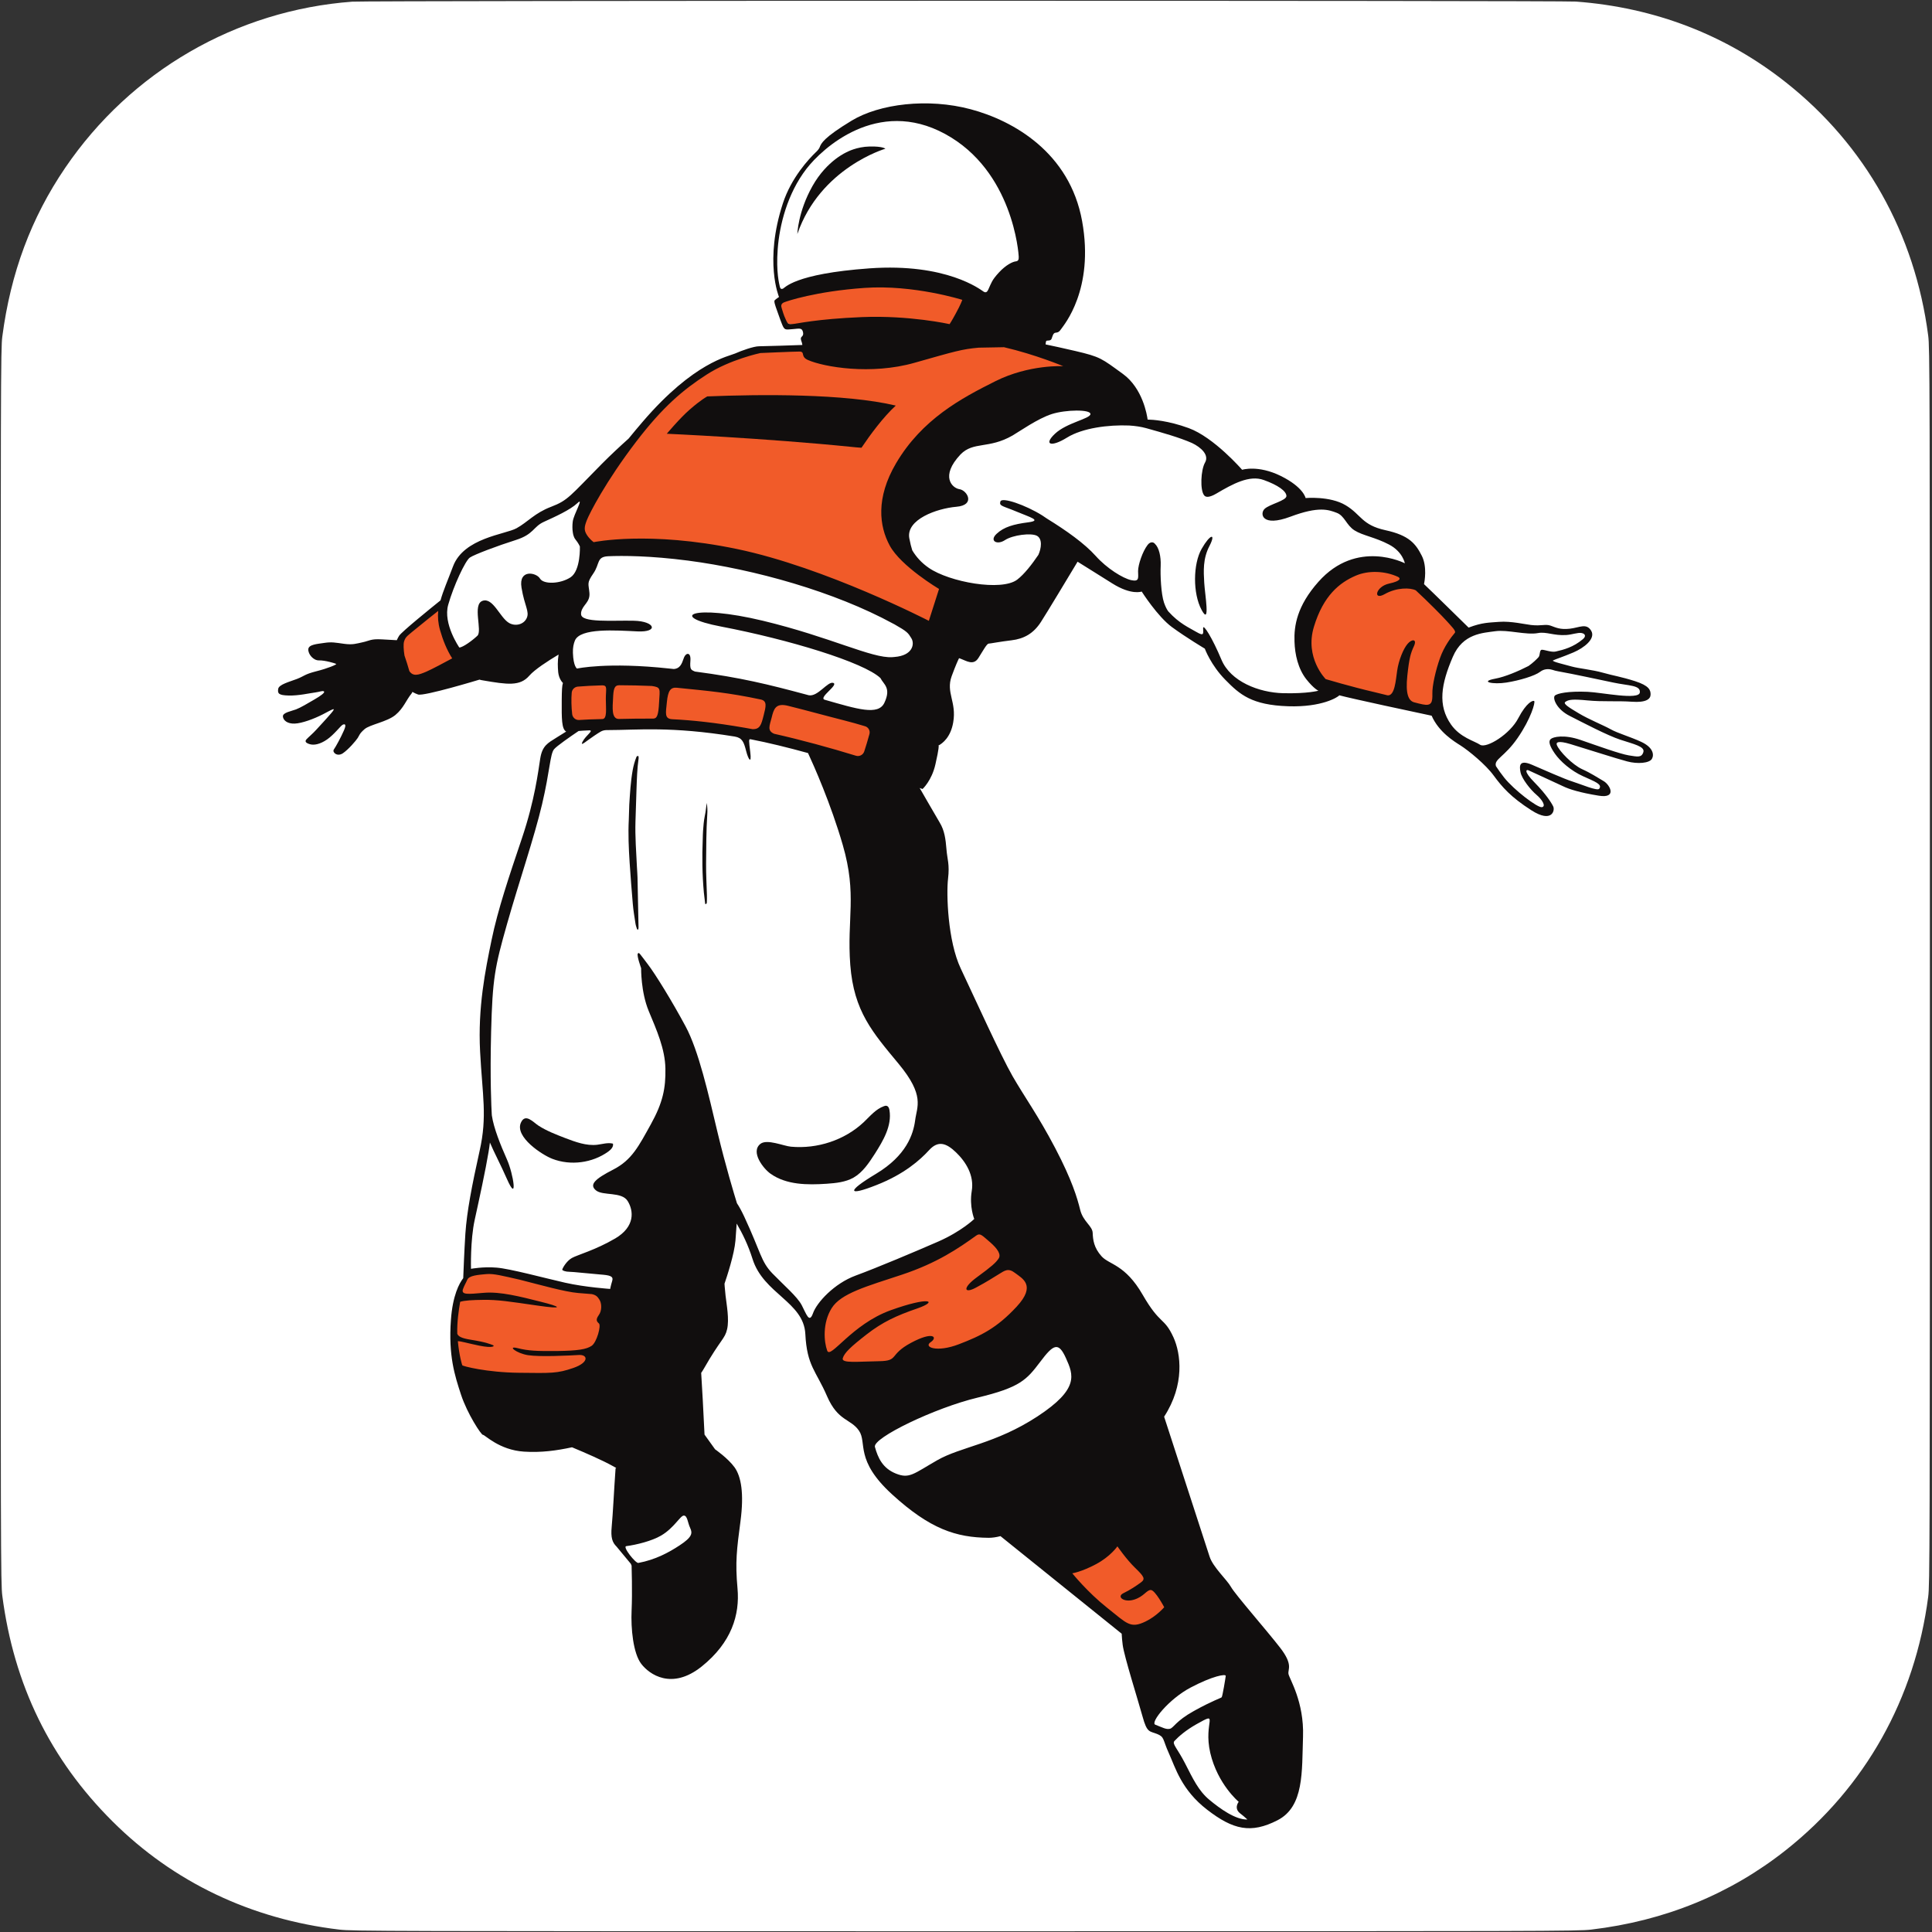 <?xml version="1.0" encoding="utf-8"?>
<!-- Generator: Adobe Illustrator 24.0.2, SVG Export Plug-In . SVG Version: 6.00 Build 0)  -->
<svg version="1.1" id="Слой_1" xmlns="http://www.w3.org/2000/svg" xmlns:xlink="http://www.w3.org/1999/xlink" x="0px" y="0px"
	 viewBox="0 0 2085 2085" style="enable-background:new 0 0 2085 2085;" xml:space="preserve">
<rect x="0" y="0" width="2085" height="2085" fill="#333333" stroke="none"/>
<style type="text/css">
	.st0{fill:#FFFFFF;}
	.st1{fill:#F15B29;}
	.st2{fill:#110E0E;}
</style>
<path class="st0" d="M380.2,1.8c-125.3,9.3-239,75.1-309.9,179.4c-36.7,53.9-58.8,113.4-67.8,182c-1.7,13.4-1.8,41.3-1.8,679.5
	s0.1,666.1,1.8,679.5c12.5,96.1,51.8,176.6,118.9,243.4c65.7,65.5,149.6,105.5,244.8,116.8c14.9,1.7,42,1.8,675.5,1.8
	s660.6-0.1,675.5-1.8c79.5-9.4,150.2-38.3,210.5-86.1c85.3-67.7,138.9-163.2,153.2-273.1c1.7-13.4,1.8-41.9,1.8-680.5
	s-0.1-667.1-1.8-680.5c-14.3-110-67.9-205.5-153.2-273c-65-51.6-142-81.2-227-87.5C1683.4,0.5,397.4,0.6,380.2,1.8z"/>
<g>
	<path class="st1" d="M661.2,731.9c-34.3,0.3-46.8-0.6-48.6,7.5c-1.7,8.2,0.3,33.8,0.3,33.8s-4.8,7.5,13.7,7.9s82.2-3,114.2,2
		c32,4.9,116.9,18.3,136.7,25.6c19.8,7.3,55.2,14.5,55.2,14.5l14.5-22.4c0,0,44.2-16.4-6.7-23.8c-50.9-7.3-188.4-42.8-188.4-42.8
		l-58.2-6.7L661.2,731.9z"/>
	<path class="st1" d="M450,674.1c-7,6.1-18.3,16.9-18.6,22.1c-0.3,5.2,4.1,31.4,4.1,31.4l18.8,3.2l43.9-12.8l-11.9-24.2l-9.9-34.5
		l-6.7-3L450,674.1z"/>
	<path class="st1" d="M1431.4,634.8c-4.9,7.3-22.7,40.1-22.7,40.1l5.2,50.6l17.4,16.3l122.7,26.5l2.4-52.3l17.1-29.7l2.3-8.1
		l-47.7-49.4l-24.4-14l-34.3-4.1l-22.4,11L1431.4,634.8z"/>
	<path class="st1" d="M664.3,1406.4l-17.9-12.4c0,0-61.9-10.9-74.3-13.7c-12.4-2.8-39.7-10.3-46.7-10c-7,0.3-19.9,4.5-19.9,4.5
		l-10.7,23.7c0,0-5.2,28.4-5.2,34.9s0.2,31.6,0.2,31.6l7.6,20.1l51.7,20.7l-0.9-1.3c72,2.2,91.5,4.8,100.7-19.6
		c9.2-24.4,17.5-56.7,17.5-56.7L664.3,1406.4z"/>
	<path class="st1" d="M884.2,1439.1c0.9,18.8,13.1,38.8,13.1,38.8l69.4,12.6l102.9-20.8l47.1-37.2l11.3-34.9l-9.6-31.4l-14-17
		l-35.3-17.1l-17.8-5.6l-97.4,46.2l-58.9,25.7L884.2,1439.1z"/>
	<path class="st0" d="M857.4,315.5c14-1.4,120.7-12.4,120.7-12.4l55.8,10.8l33.1,10.5l25.6-23.3l14.8-25.9c0,0,0.6-100-62.8-128.5
		c-63.4-28.5-76.8-23.8-92.2-20.6c-15.4,3.2-60.4,24.9-64,31.1c-3.6,6.2-12.2,14.9-12.2,14.9s-14.1,12.3-21,28.8
		c-7,16.5-16.4,42.9-17.7,66.6c-1.3,23.8-1.5,32.4,1.9,39.7c3.4,7.3,8.3,8.3,8.3,8.3H857.4z"/>
	<path class="st1" d="M906.1,307c-37.7,7-59.3,14.8-59.3,14.8l-7,4.9l4.7,20.9l24.1,6.1c0,0,104.2-2.5,132.2,0
		c27.9,2.5,32.9,1.3,32.9,1.3l13.4-30.8l-14.8-14.1L906.1,307z"/>
	<path class="st0" d="M944.1,1535.1c-1.8,18,0,38.4,0,38.4l37.2,32.6l122.1-20.4l76.8-62.5l4.1-35.8l-30.8-44.2l-15.7-11
		L944.1,1535.1z"/>
	<polygon class="st0" points="669.9,1398.4 627.7,1391.7 558.5,1375.4 544.8,1372.7 527,1370.3 510.8,1371.7 506,1371.8 505,1340 
		511.9,1287.5 523.2,1248.3 529.4,1225.2 522.7,1138.5 529.7,1045.7 543.1,987.2 571.9,892.5 582.9,852 587.5,814.8 598,802 
		623.7,784 664.1,782.2 738.2,780.8 794.3,788.3 840.6,797.7 877.5,808.7 896.4,827 944.4,975.8 981.1,1063.1 1045.6,1228.4 
		1069.5,1283.8 1059.1,1322.7 1012.4,1348.4 940.9,1382 901.6,1392.9 882.4,1422.2 875.4,1427.3 856.7,1405.5 820.5,1367.6 
		798.7,1319.2 787.3,1310.9 684.4,1358.9 	"/>
	<polygon class="st1" points="1140.6,1686.9 1169,1722.6 1223.1,1767.1 1277.2,1737 1232.7,1660.3 1206.9,1652.4 	"/>
	<path class="st0" d="M480.1,641.6c0,3.7-3.1,19.4-0.2,27.5s8.9,31.2,8.9,31.2l17,8.1l31.8-18.5l28.1-2.8l31.4-13.7l22.9-31
		l9.8-26.4l5.5-20.3l-8.8-21.2l6.3-26.2l-1.9-11.3l-26.9,12l-47.8,25.3l-38.6,13.3l-15.3,10.7l-10.5,20.1L480.1,641.6z"/>
	<path class="st0" d="M642.2,602.3c-3.2,7.6-12.8,34.9-12.8,34.9L618,668.8l-6.2,28.5v25.6l26.3,4.7h84.6l68.3,14.6l83.2,17.6
		l74.4,15.6l21.4-27.3l27.3-46.6l-8.1-24.4c0,0-94.6-52.8-177.5-70.5c-82.9-17.7-145.1-15.4-145.1-15.4l-25.9,11"/>
	<path class="st0" d="M992.3,517.4c-15.1,29.7-21.5,64.6-21.5,64.6l34.3,39.4l61.6,29.8l47.1-5.8l25.6-49.7c0,0,20.9-7.3,37.2,7.8
		c16.3,15.1,45.1,29,45.1,29l18.5,7.4l19.6,21.6l18.3,17.2l20.8,13.1c0,0,9.6,10.7,15.4,21.8s27,29.7,27,29.7l31.8,11.3l37.7,2.2
		l19.2-8.6c0,0-11.3-17.6-18.1-32.4s-1.5-48-1.5-48s11.2-33.5,36.5-46c25.3-12.5,47.7-11,47.7-11l26.8,6.5l0.9-14.1
		c0,0-9.9-20.9-21.8-23.8c-11.9-2.9-37.5-16.6-37.5-16.6l-25.6-16.9l-34.3-2.3l-9.6-8.4l-9.2-15.8l-28.4-7.6l-19.3,1.6l-23.7-21.2
		l-21.2-16.3l-59.6-19.8l-24.6-19.9l-4.8-5.1l-70.9-4.6l-76.8,22.9L992.3,517.4z"/>
	<path class="st0" d="M1560,716.2c-6.8,12.4-13.5,28.6-10.7,40.6c2.8,12,16.6,33.1,16.6,33.1l30.5,24.9c0,0,13.7,15,21.4,23.3
		s18.3,22.2,25.1,27c6.8,4.8,22.2,11.3,22.2,11.3l3.1-12.9l-21.8-24.9l-1.7-11.6l42.1,17l31,9.6c0,0,10.9,3.7,11.1-0.9
		c0.2-4.6-5.2-11.1-5.2-11.1l-30.5-18.1l-17.4-18.3l5.5-9.1l41,9.7l36,14l17.9-2.6l-4.1-14.4l-55.8-22l-27.9-16.1l-3.9-6.8l8.1-5.2
		l22.2-0.7l29.9,2.8l20.9-2.2l8.4-9.4l-16.1-7.4l-49.5-11.1l-34.5-4.6l-2-8.9l11.6-6.3l20.2-6.9l10.6-11.9l-2.8-8.2l-22,3.2
		l-18.4-1.1l-19.3-1.3l-24.8-1.9l-33.5,3.7l-21.1,8.1L1560,716.2z"/>
	<path class="st0" d="M672,1655c-0.7,9.8,1.3,17.9,4.6,22.9c3.3,5,12,16.8,12,16.8l62.4-17l8.1-28.8l-12.9-27.5l-31.9,8.7L672,1655z
		"/>
	<path class="st0" d="M1242.7,1858.1c2.4,4.6,14.4,12.9,14.4,12.9s16.6-6.3,35.1-14.4s37.1-19.7,37.1-19.7l0.2-35.9l-31.6,1.7
		l-44.3,31.8L1242.7,1858.1z"/>
	<path class="st0" d="M1337.1,1914.5l-15.9-57.6l-13.2-8.1l-32.4,14.6l-12,12.2l3.2,15.7c0.1,0.4,0.2,0.9,0.4,1.4
		c2.2,7.8,8.7,29.5,18.9,37.8c10.9,8.9,28.4,27.5,28.4,27.5s41.9,12.6,43.2,8.3C1358.9,1962.1,1337.1,1914.5,1337.1,1914.5z"/>
	<path class="st1" d="M884.6,380.5c-7.4,0-12-5.2-37.1-3.1c-25.1,2.2-44.3,3.3-57.8,8.7c-13.5,5.5-37.5,19.6-43.4,23.6
		c-5.9,3.9-32.7,27.9-57.1,58c-24.4,30.1-46.7,57.8-51.5,69.1s-13.6,21.6-12,28.6c1.6,7,9.7,25.6,9.7,25.6h36.8
		c0,0,114.3-4,175.3,23.9s111.7,37.6,129.1,48.2c17.4,10.6,36.1,12.3,36.1,12.3l16.9-29.1l-12.8-16.9c0,0-53.7-34.9-50.1-52.3
		c3.6-17.4,37.3-97.7,37.3-97.7l83.7-50.6l73.9-20.9l-7-19.2l-65.7-20.4l-87.2,2.9L884.6,380.5z"/>
	<g>
		<path class="st2" d="M955.5,160.5c0,0-2.7-2.7-16.9-2.4c-14.3,0.3-24.4,5.9-24.4,5.9s-21.7,8.9-37.4,36.8
			c-15.7,27.9-16.3,51.7-16.3,51.7C885.3,180.9,955.5,160.5,955.5,160.5z"/>
		<path class="st2" d="M760.6,880.6c-1.1,5.4-1.5,10.9-1.9,16.4c-0.2,2.8-0.2,5.5-0.3,8.3c-0.8,19.3-0.6,38.6,1.2,57.9
			c0.4,4,0.9,8,1.4,12c0,0.2,0.2,0.4,0.3,0.5c1.1,0,1.4-0.9,1.5-1.6c0.1-2.7,0.2-5.5,0.1-8.2c-0.3-11.2-1-22.5-0.9-33.7
			c0.2-17.8,0.1-35.7,1.3-53.5c0.3-4,0.1-7.9-0.6-12.2C762,871.4,761.6,876.1,760.6,880.6z"/>
		<path class="st2" d="M686.8,817c-1.8,4.5-3.1,9.2-4,14.1c-2.2,12.4-2.9,24.9-3.7,37.4c-0.3,5.3-0.2,10.6-0.5,15.9
			c-0.8,15.5-0.1,31,0.9,46.5c1,14.8,2.1,29.6,3.4,44.4c0.6,7.2,1.8,14.3,2.9,21.4c0.3,2.1,1.1,4.1,1.7,6.1c0.1,0.2,0.7,0.3,1.1,0.4
			c0.1,0,0.3-0.2,0.3-0.4c0.1-0.6,0.2-1.3,0.2-1.9c-0.3-18-0.7-36.1-1.1-54.1c-0.1-3.6-0.4-7.2-0.6-10.8
			c-0.8-16.5-2.1-33.1-1.6-49.6c0.3-11.5,0.7-22.9,1.1-34.4c0.4-11.2,0.7-22.5,2.3-33.7c0.1-0.8-0.1-1.6-0.2-2.3
			C687.8,815.6,687.2,816.1,686.8,817z"/>
		<path class="st2" d="M944.1,1245.2c9.1-14.3,18.6-30.4,15.8-47.1c-0.3-2-1.1-4.2-3.1-4.7c-1-0.2-1.9,0-2.9,0.4
			c-8.7,3.1-14.8,10.6-21.5,17c-20.8,19.7-50.4,29.3-78.8,26.7c-7.9-0.7-25.8-8.6-32.9-3.1c-11.2,8.7,3.3,27,10.9,32.3
			c17.1,12.1,39.7,12.2,60.5,10.8c10-0.7,20.3-1.7,29-6.6C931.2,1265.1,937.8,1254.9,944.1,1245.2z"/>
		<path class="st2" d="M644.6,1235.4c-11.8,1.4-23.5-3-34.6-7.2c-9.8-3.8-19.8-7.6-28.7-13.3c-5.9-3.8-14.4-14.1-19.2-3.2
			c-6.6,15.3,22.8,34.6,34,38.9c19.7,7.6,43.2,4.5,60.3-7.8c2.9-2.1,5.9-5.2,5.1-8.6C656,1232.8,650.3,1234.7,644.6,1235.4z"/>
		<path class="st2" d="M966.7,437.7c-55-13.1-146.4-12.2-203.4-9.9c0,0-6.5,3.3-19.3,14.5c-10.6,9.3-24.4,25.8-24.4,25.8
			s105.5,4.7,199.6,14.2c3.6,0.4,7.1,0.7,10.5,0.9C939.1,469.2,953,450.3,966.7,437.7z"/>
		<path class="st2" d="M1771.2,800.6c-12.3-5.7-25.2-9.2-33.2-13.7c-7.3-4.1-23.3-10.5-34.4-17.2c-11.1-6.6-16.9-10.3-14.3-12.2
			c3.4-2.5,7.9-3.2,24.1-1.6c16.2,1.6,32.9,0.3,47.7,1.4c15.4,1.1,20.1-2.9,20.2-7.7c0.1-4.8-1.5-9.6-16.8-14.5
			c-15.3-4.9-23-5.8-34.6-9.1c-11.6-3.3-26.2-4.6-33.7-6.7c-7.4-2.1-22.4-5.5-20.1-6.6c2.3-1.2,10.3-3.7,21.9-8.6
			c11.5-4.9,24.3-14.8,19.2-23.4c-5.2-8.6-12.5-3.4-23.1-2.2c-10.6,1.2-15-1.3-20.7-3.3c-5.8-2-9.5,0.6-21.1-0.7
			c-5.6-0.6-22-4.4-34.4-3.4c-11.4,0.9-18.2,0.6-33,6.2c-6.7-6.5-37.8-37.2-48.1-46.9c0.5-2.4,3.6-18.8-2.4-30.6
			c-6.5-12.8-13.4-22-39.2-27.6c-25.8-5.6-26.1-16.9-43.1-27c-16.9-10.1-43.1-7.7-43.1-7.7s-2.1-11.6-26.7-23.8
			c-24.7-12.2-41.8-6.7-41.8-6.7s-30.3-35-57.7-45c-22.5-8.2-39-9.1-44.3-9.2c-0.6-4.8-5.3-33.7-26.6-49.2
			c-23.3-16.9-24.1-18.4-51.4-24.8c-14.1-3.3-24.9-5.6-32.1-7.1c0.1-1.6,0.3-3.7,1.1-4c1.3-0.4,4.4,0.4,5.4-2.2
			c1-2.6,1.6-6.1,4.1-6.4c2.5-0.3,4-0.6,6.4-4.3c2.4-3.7,35.8-42.2,22.4-116.2c-13.4-74-74.2-108.4-120.3-120.7
			c-46.1-12.3-98.3-5.9-128.4,12.3c-30.2,18.3-32.9,24.5-34.5,28.7c-0.7,1.8-2.6,4-4.4,5.6c-7.2,7-26.2,27.1-35.3,54.9
			c-20.5,62.6-4.2,101.1-4.2,101.1s-3.3,2.2-4.6,3.5c-1.1,1,0.3,5.2,2.4,11c1.9,5.3,5.5,15.9,7,18.2c1.8,2.8,2.8,2.6,10,2
			c7.2-0.6,10-1.7,11.1,3.3c1.1,5.1-2.9,4.2-2.3,7.6c0.5,2.8,1,2.3,1.6,6.2c-7.6,0.3-41.9,1.4-46.8,1.4c-5.6,0-18.9,4.7-25.8,7.8
			c-6.9,3.1-44.3,9.1-99.6,73.5c-5.5,6.4-10.6,12.5-15.3,18.3c-9.6,8.6-19.8,18.1-29.1,27.5c-34.3,34.7-36.4,39.2-54.5,46.1
			c-18.1,6.9-25.2,16.5-37.4,23.2c-12.2,6.7-56.9,10.3-68.5,41.1c-5.7,15.2-10.7,26.4-13.5,36.7c-12.2,9.8-41.6,33.7-44.6,38.1
			c-0.8,1.2-1.7,2.9-2.6,4.9c-3.1-0.2-8.7-0.4-16.2-0.9c-12-0.7-13.4,1.6-20.5,3.1c-7.1,1.5-10.7,3-20.2,1.7
			c-9.5-1.3-13.4-2.2-21.2-1c-7.9,1.2-17.1,1.7-17.4,6.9c-0.3,5.2,5.4,12.2,11.6,12c6.2-0.2,17.7,3.2,18.5,3.8
			c0.9,0.6-8.9,4.8-21.7,8c-12.8,3.3-12.2,4.9-20.6,8.2c-8.4,3.2-19.6,6-20.3,10.8c-0.7,4.8,0.3,6.8,11,7.1
			c10.7,0.4,23.8-2.7,29-3.3c5.2-0.7,7.9-2.2,9.4-1.1c1.4,1.1-3.2,4.6-10.5,8.8c-7.2,4.2-14.7,8.7-19.7,10.6
			c-5,1.9-14.4,3.4-14.1,7.6s4.8,8,12.7,7.7s20.6-5,30.2-9.9c9.6-4.9,15.9-9.1,9.2-1.3c-6.7,7.8-11.4,12.6-15.7,17.4
			c-4.3,4.8-8.8,8.4-11,10.8c-2.2,2.5-0.3,4.1,3.9,5.3c4.2,1.2,10.8,0.1,18.4-5.2s14.6-14.7,16.7-15.8c2.1-1.1,4.7-1.1,1.4,6.2
			c-3.2,7.4-8.7,17.4-10.8,20.4c-2.1,3,3.5,8.2,9.6,4.2c6.1-4.1,14.3-13.7,16.2-16.7c1.9-3,1.7-4.5,7.3-9.4
			c5.6-4.9,24.4-7.9,33.3-15.3c8.9-7.4,11.4-15.8,17.6-23.4c0.3-0.4,0.5-0.9,0.7-1.5c2.2,1.3,4.3,2.1,6.1,2.8
			c6.2,2.2,66.2-16,66.2-16s0,0-0.1-0.1c1.3,0.4,2.7,0.7,4.1,0.9c26.3,4.5,39.9,6.5,49.9-5.1c5.7-6.6,20.2-16,31.6-22.8
			c-1.2,7.4-0.9,13.4-0.4,19.1c0.7,6.3,3.6,10.1,5.1,11.6c-1,2.8-1.2,8-1.3,18.7c-0.1,19.5-0.2,31,4.8,33.7c-3.2,2-7.1,4.4-10.9,6.8
			c-8.9,5.6-14.9,8.5-17.1,22.3c-2.2,13.8-5.8,44.7-19.8,86.2c-14,41.5-25.9,76.7-32.7,109.6c-6.8,32.9-14.9,72.8-12.4,120.4
			c2.5,47.7,7.9,69.8-0.5,107.1c-8.3,37.3-13.8,65.8-15.4,89.6c-1.2,19-2,40.1-2.3,47.9c-4.2,5.4-11.4,18.4-13.3,45.1
			c-2.8,38.4,4.1,59.9,10.9,80.6c6.8,20.7,22,43.8,23.7,43.4c1.7-0.4,17.4,16.4,44.3,18.1c18.5,1.2,35.1-1.1,51.8-4.7
			c14.4,6,33,14.1,43.9,20.2c1.3,0.7,2.5,1.4,3.8,2.1l-0.7,0.5c-1.7,23.6-2.8,48.4-4.2,63.2c-1.1,11.5,0.7,16.7,5.2,21.1l15.5,18.7
			c0,0,0,0,0,0c0.5,1.2,0.8,2,0.8,2s0.9,28.8,0,48.3c-0.9,19.5,1.7,46.2,10.4,57.6s32.9,28.7,65.2,2.9
			c32.3-25.9,41.3-55.8,38.7-84.3c-2.6-28.5-0.8-42.2,3.2-72.4c4-30.2,0.7-48.4-6.4-58.3c-7.1-9.8-21-19.4-21-19.4l-11.4-15.9
			c-1.1-24.6-2.8-53.8-3.6-66.6c1-1.5,2-2.9,2.8-4.4c18.3-32.1,22.8-32.1,25.2-42.8c2.4-10.7-0.5-25.9-1.7-36.2
			c-1.1-10.2-1.1-12.6-1.1-12.6s-0.1,0-0.1,0c2.8-8.2,10.7-32.2,11.9-46.9c0.5-6.1,0.9-12.5,1.3-18.2c6,10.2,12.4,23.1,17.1,38.1
			c11.8,37.7,55.2,46.4,57,81c1.7,34.6,11.6,39.8,23.4,67.1s25.5,24.2,34.5,37.3c9,13.1-4.9,31.7,35.9,68.9
			c40.8,37.2,68.8,46.4,104.1,46.7c3.8,0,8.1-0.6,12.7-1.8l130.8,105.3c0.2,3.8,0.5,7.9,1.1,12.2c1.7,12.7,16.4,59,21.4,77.1
			c4.9,18,7.5,15.6,15.7,18.9c8.2,3.3,5.8,5.6,12.8,21c7,15.4,13.4,39.3,41.3,60.8c27.9,21.5,47.1,26.1,75.9,11.3
			c28.8-14.8,26.2-52.4,27.5-90.2c1.3-37.8-14.8-62.5-15.7-67.7c-0.9-5.2,5.4-9.7-9.1-28.4c-14.5-18.7-48.5-57.5-52.9-65.4
			c-4.4-7.9-19.4-21.3-23.1-32.7l-49.1-151.1c22.5-34.7,18-68.2,10.1-85.6c-10.2-22.3-14.2-12.9-33.2-45.9
			c-19-33-36.1-32.4-44.4-41.6c-8.3-9.2-9.3-17.7-9.6-25.3c-0.3-7.5-10.4-12.2-13.5-24.9c-3.1-12.6-8.7-31.8-27-66.7
			c-18.3-34.9-33-55-45.9-77.4c-12.9-22.4-41.9-86.5-56-116.3c-14.1-29.8-15.6-80.7-13.7-96.7c1.9-16-0.9-21.2-1.7-32
			c-0.9-10.8-2-20.1-7.3-28.8c-5.2-8.7-21.5-37.1-21.5-37.1s-0.2-0.1-0.5-0.3c2.2,0.8,3.5,1.2,3.5,1.2s9.9-8.9,13.9-26.7
			c4.1-17.8,3.5-19.9,3.5-19.9s-0.2-0.1-0.4-0.2c4.6-2.4,13.4-9.1,16.1-25.2c3.8-22-8.1-32-1.7-49.7c4.4-12,6.9-17.3,8-19.5
			c0.8,0.3,1.5,0.6,2.2,0.8c5.9,2.2,13.4,7.4,18.7-1c5.3-8.4,9-15.4,11.1-15.5c2.1-0.1,11.4-2,24.7-3.6c13.4-1.6,23.7-7.4,31.6-19.7
			c6.3-9.7,29.9-49,39.6-65.1c4.9,3.1,20.3,12.6,37.4,23.4c20.8,13.1,31.8,8.8,31.8,8.8s17.2,27.1,32.7,38.4
			c15.4,11.3,35.4,23.2,35.4,23.2s6.5,17.8,22.2,33.7c15.6,15.9,28.4,27.2,67.8,28.5c36.6,1.2,53.7-9.9,55.2-11.8
			c13,3.5,82,18.3,99.6,22c7.8,17.8,24.5,27.9,31,32c9,5.7,27.5,20.9,35.9,32.5c9.2,12.5,18.6,23.4,40.8,37.6
			c22.2,14.2,25.6,0.1,23.5-4.2c-2.1-4.3-8.1-13.6-20.2-25.9c-12.1-12.3-8.9-14.3-6.3-13c2.6,1.3,30.7,14,37.3,17.2
			c6.6,3.2,18,6.8,38.3,10.1c20.3,3.3,12.1-11.9,5.2-15.8c-6.8-3.9-13.3-8.4-23.3-12.9c-10-4.6-24.6-19.3-27.1-26.1
			c-1-2.6,1-5,14.9-0.8c16,4.8,49.4,15.6,60.9,18.6c11.5,3.1,24.1,1.9,26.8-2.7C1785.3,814.5,1784.1,806.6,1771.2,800.6z M841.5,309
			c-0.4-2.1-4.1-14.8-2.2-40.3c1.9-25.5,10.3-59.6,31-86.5c16.6-21.6,76.4-77.5,149.7-37.6c73.3,39.9,79.3,129.3,79.4,132.3
			c0.1,3-0.3,4.9-3.3,5.2c-3,0.3-10.4,3.6-18.1,12c-7.7,8.4-8,10.9-11.4,18.3c-1,2.2-2.4,4.2-5.3,2.2c-3-1.9-39.7-30.9-122.9-25
			c-82.1,5.9-91.5,21.4-93.6,22C842.5,312.3,842,311.1,841.5,309z M855.4,349.7c-4.8,0.3-5.4-0.4-7.1-4.2
			c-2.9-6.1-3.8-10.3-4.7-12.9c-0.9-2.6-0.7-4.8,2.3-6.2c3-1.3,34.3-12,87.2-15.7c52.9-3.7,105.4,12.9,105.4,12.9s-1.6,4.9-7.3,15.2
			c-4.1,7.6-6.4,11-6.4,11s-43.2-9.7-94.6-7.6C880.4,344.3,860.2,349.4,855.4,349.7z M627.2,660.6c1.6-8,9.8-10.5,8.9-20.8
			c-0.9-10.2-3.1-10.3,4.2-20.9c7.3-10.6,3.3-17.8,15.7-18.6c16.2-0.7,45.5-0.6,86.5,4.7c71.9,9.4,158.3,33.6,221.3,68
			c0.4,0.2,0.8,0.4,1.2,0.6c0,0,0,0,0,0c14.3,8.1,15,9.4,18.6,15.3c3.6,5.9,1.6,18.6-18.3,20.1c-0.8,0.1-1.6,0.1-2.3,0.2
			c-22.1,1.5-66.6-21.7-139.7-39.3c-75.8-18.2-103.2-4.8-45,6.3c72.7,13.9,153.9,38.5,171.9,55.6c3.3,6.8,11.9,10.4,4.2,26.7
			c-6.6,13.9-29,6.8-64.6-3.4c0,0,0,0,0,0c-6.5-2.5,15.5-16,9.5-18.1c-6-2.1-16.6,15.2-26.5,13.3c0,0,0,0,0,0c-1-0.3-2-0.5-3-0.8
			c-40.3-10.8-70.3-18.3-120-24.8c-0.1-0.1-0.2-0.1-0.3-0.2c-4-1.7-5.1-2.3-4.4-11.7c0.7-9.4-5.1-8.9-7.3-2.2
			c-2,6-4.1,10.9-10.5,11.4c-1.6-0.2-3.2-0.4-4.8-0.5c-67.1-7.3-99.8,0-99.8,0s-3.9-2.1-4.4-16.9c-0.2-5.9,0.8-9.9,2.1-13.2
			c5.6-14,44.3-11.1,67.5-10c23.2,1.1,19.2-10.9-3.6-11.5c-22.7-0.6-57.8,2.6-57.2-7.4C627,661.9,627.1,661.3,627.2,660.6z
			 M938.3,792.2c-1.6,6.1-3.9,13.4-5.6,18.7c-1.2,3.7-5.1,5.8-8.9,4.7c-27.6-8.5-59.4-17.2-88.3-23.7c0,0,0,0,0,0
			c-7.8-3.3-5-8.7-2.7-17.6c2.2-8.9,4.1-16,17.6-12.6c10,2.5,20.9,5.3,33.2,8.6c17.7,4.8,35.3,8.9,49.8,13.4
			C937.1,784.7,939.3,788.5,938.3,792.2z M824.1,772.1c-2.5,9.8-3.8,15-11.9,14.8c0,0,0,0,0,0c-2.9-0.5-5.7-1.1-8.4-1.5
			c-32.7-5.7-57.6-8.2-78.1-9.2c0,0,0,0,0,0c-8.9-0.4-7.2-6.5-6-18.6c1.2-12,3.8-16.1,10.9-15.4c0.2,0,0.5,0,0.7,0.1
			c32.8,3.3,54.4,5.1,89.8,12.6C828.1,756.5,826.6,762.4,824.1,772.1z M711.3,757.7c-0.7,14.6-2.4,17.8-6.4,17.8c0,0,0,0,0,0
			c-13.9-0.1-25.7,0.2-37.1,0.4c-8.1,0-6.7-12.7-6.2-22.2c0.4-9.6,1.2-14.2,6.6-14.2c11.3,0,23.4,0.3,35.3,0.8
			C713.5,741.8,712.1,743.2,711.3,757.7z M650,776C650,776,650,776,650,776c-10.5,0.2-19.1,0.6-24.9,1c-3.8,0.3-7.1-2.5-7.6-6.2
			c-0.9-7.5-1.1-16.8-0.5-23.3c0.3-3.4,3-6.1,6.4-6.5c6.8-0.6,16-1.1,26.6-1.4c5.9,0.1,3.8,4,3.8,14.5
			C653.8,764.7,655.5,775.9,650,776z M460,724.9c-8.7,3.7-14.1,5.3-18.2-0.6c-1.6-5.7-3.5-11.7-5.3-16.9c-1-6.3-1.3-12.5-0.4-15.2
			c1.6-5.3,3.7-6.1,15.6-15.9c7.5-6.1,15.9-12.9,21.2-17c-0.6,6.6-0.1,13.2,2,20.7c2.9,10.2,7.1,21.1,13.1,30.5
			C480.1,714.8,466.2,722.2,460,724.9z M582.7,624.3c-3.9-6.5-23.2-10.4-19.9,9.8c3.3,20.2,8.9,25.8,5.6,33
			c-3.3,7.1-12.5,9.1-19.2,5.1c-9.8-5.9-17.1-27.6-28.4-23.8c-11.3,3.9,0,32.4-5.6,37.7c-5.6,5.3-15.7,12.6-19.5,12.7
			c0,0-17.8-25.6-12-46.1c5.8-20.5,18.5-47.7,23.4-51c4.9-3.3,29.9-12.7,49.5-18.9c19.6-6.2,18.7-14.3,30.3-19.6
			c11.6-5.3,28.4-12.8,36.2-20.2c7.7-7.4-4.1,12.2-5,19.9c-0.5,4.1-0.5,8.2,0.1,11.8c0.2,1.5,0.5,2.8,1,4.1c0.5,1.4,1.1,2.6,1.9,3.5
			c3,3.6,4.7,7.4,4.7,7.4s1,25.9-10,33.3C604.7,630.3,586.5,630.9,582.7,624.3z M646.4,1428.3c2.5,2.2-2.3,20.3-7.9,24.1
			c-5.6,3.8-14.9,5.3-37.2,5.6c-22.3,0.2-31.2-0.2-42.8-3.1c-11.6-2.9-1.3,5.6,11.4,7.6c12.7,2,44.6,0.4,54.6-0.2
			c10-0.7,11.6,8-5.8,14c-17.4,6-23.4,5.6-58.6,5.2c-35.2-0.4-60.8-7.2-61.2-8.1c-0.3-0.8-3.2-9.7-4.8-26c3-0.1,10,2.1,23.1,4.8
			c15.2,3.1,17.4,0.3,14.4-0.7c-3.1-1-6.2-2.9-23.7-5.7c-10.2-1.6-13.4-3.7-14.4-6.4c-0.4-12.6,1.6-25.7,3.1-34.5
			c4.6-1.5,13.6-2,25.1-2.1c15.5-0.2,27.5,1.7,57.8,6.1c30.3,4.4,25.7,1.3,3.9-4.1c-21.8-5.5-43.6-11.1-61.1-9.6
			c-17.4,1.5-24.4,2.3-22.8-3.6c1.5-4.3,3.4-7.2,4.8-10.5c1.9-4.6,11.7-5.3,20.5-6.1c8.1-0.7,17.3,1.8,36.3,6.1
			c22.5,5.7,48.5,13.1,62.8,14.3c4.1,0.4,9.2,0.8,14.8,1.2c5,1.1,6.3,3.1,8.2,6c2.5,3.8,2.9,11.9-0.8,16.8
			C642.7,1424.2,643.9,1426.1,646.4,1428.3z M733.5,1667.7c-11.8,7.8-26.3,15.6-44.6,19c-2.9,0.6-17.3-17.4-13.1-18.1c0,0,0,0,0,0
			c11.3-1.5,27.7-5.6,37.6-11.4c14.2-8.3,20.7-21.6,24.6-21.6c3.9,0,4.1,7.6,6.8,13.3C747.5,1654.6,747.1,1658.8,733.5,1667.7z
			 M1336.8,1944.5c0,0-5.7,7,1.7,12.6c2.1,1.6,4.9,3.9,7.7,6.5c-12.8,0.4-29.6-11.7-41.1-21.3c-11.6-9.6-17.7-22.7-26.2-39.3
			c-8.5-16.6-14.3-21-11.4-24.2c4.8-5.1,12.3-11.6,23.8-18.1c25.7-14.4,7-3.1,14.8,31C1314.1,1925.7,1336.8,1944.5,1336.8,1944.5z
			 M1284.9,1821.2c23.7-12.5,38.2-15.1,37.9-12.5c-0.3,2.6-3.5,22.1-4.4,23c-0.9,0.9-10.2,3.8-30,14.8c-19.8,11-21.8,18.3-25.9,19.2
			s-7.4-1.2-15.7-4.4C1241,1859.1,1261.2,1833.7,1284.9,1821.2z M1182.9,1688c15.7-8.4,23-19.2,23-19.2s9.6,14,19.2,23.3
			c9.6,9.3,11.3,11.9,6.1,15.7c-5.2,3.8-11.3,7.9-18.9,11.6c-7.6,3.8,0.6,10.2,11.3,7c10.8-3.2,13.7-10.5,18.3-10.5
			c4.7,0,14.5,18.6,14.5,18.6s-8.1,9.6-20.1,15.4c-16.7,8.1-20.2,2-41.5-14.8c-21.3-16.9-37.6-37.2-37.6-37.2
			S1167.2,1696.4,1182.9,1688z M1122.5,1469.8c14.5-19.3,19.8-22,27.9-4c8.1,18,14.5,33.1-30.8,62.8
			c-45.4,29.7-82.6,32.6-108.2,47.3c-25.6,14.7-30,20.2-44.5,14.4c-14.5-5.8-19.5-17.2-22.7-28.8c-2.6-9.7,64.8-42.2,110.8-53.2
			C1100.9,1497.3,1107.9,1489.1,1122.5,1469.8z M1068.4,1340.5c8.4,7.3,12.2,13.4,9.3,17.7c-2.9,4.4-7.3,8.4-23.3,20.1
			c-16,11.6-14.2,18.3-1.2,11.3c13.1-7,18-10.5,24.7-14.5c6.7-4.1,10.2-7,17.7-1.2c7.6,5.8,23,13.1,1.6,36.2
			c-21.4,23.1-38.4,31.4-62.4,40.6c-24,9.2-38.4,3.1-30.5-2.2c7.9-5.2,3.2-12.4-21.2,0.7c-24.4,13.1-12.5,19.5-34.6,19.8
			c-22.1,0.3-40.7,2.6-39-3.2c1.7-5.8,8.4-12.2,25.6-25.6c17.2-13.4,32.3-20.4,55-28.2c22.7-7.9,13.4-13.2-28.9,2
			c-42.3,15.3-65,53.2-68.5,43.6c-3.5-9.6-5.2-29.7,4.8-45.8s37.9-23.6,75.9-36.2c37.9-12.6,61-28.4,80.3-42.3
			C1057.9,1330.4,1059.9,1333.3,1068.4,1340.5z M1002.7,1241.2c9.6-10.5,18.3-7.9,29,2.4c10.7,10.3,19.8,24.9,17,41.7
			c-2.8,16.8,2.7,30.2,2.7,30.2s-13.8,13.4-38.9,24.4c-25.2,11-66,28.2-89.1,36.7s-41.9,29-46,40.6c-4.1,11.6-7.2,0.7-12.2-8.7
			c-5-9.4-19-21.2-31.6-34.2c-12.6-13.1-12.2-22.2-30.5-61.5c-2.9-6.2-5.5-10.8-7.8-14.3c-2.8-9-12.4-40.8-20.9-76.3
			c-10-42.1-20.4-88.2-34.5-114.5c-14.1-26.3-32.6-56.5-41.1-67.5c-8.5-11-9.2-13.1-10.5-11c-1.3,2.1,3.6,15.6,3.6,15.6
			s-0.4,25.6,8.2,46.3s17.6,40.8,18,62c0.4,21.2-2.7,36.8-15.7,60.2s-20.4,38.5-40.4,48.8c-20.1,10.3-26.3,16.3-18.9,22.5
			c7.4,6.2,27.9,1.1,34.3,11.6c6.5,10.5,8.1,27.6-13.4,40.3c-21.5,12.6-40.7,17.7-46.8,21.1c-6.1,3.4-10.4,11.5-10.4,12.6
			c0,1.1,3.9,2.3,7.7,2.3c3.8,0,22.7,2.1,33.1,2.9c10.4,0.8,14.7,1.7,13.1,6.9c-1.6,5.2-2.2,8.7-2.2,8.7s-26.9-1.8-48.6-6.7
			c-21.7-4.9-59.6-15.2-74.1-16.3c-14.6-1.2-27.5,1.3-27.5,1.3s-0.9-30.6,4-52.9c4.9-22.3,11.8-54.1,14.9-73c0.6-3.5,1.1-7,1.5-10.4
			c4.5,10.7,11.5,23.7,18.4,39.4c11.9,27,7.1-5.1,0-21.1c-7.1-16-14.3-33.9-16.3-47.5l-0.1-1.3c-0.4-6.6-2-38.1-0.7-88.9
			c1.5-57.3,3.9-69.7,17.2-116.5c13.3-46.8,29.3-93.1,37.8-129.2c8.5-36.1,8.6-54,12.9-59.3c2.9-3.5,17.2-13.4,26.5-19.7
			c2.7-0.3,6.2-0.5,11.4-0.7c0.1,0,0.2,0,0.4,0c4.7,0.1-3.8,5.3-7.4,12c-3.6,6.6,4.7-1.1,12.2-6c6.9-4.5,8.5-6.1,13.5-6.3
			c0.5,0,1,0,1.6,0c31.6,0,67.5-4.3,136.9,7c8.1,1.4,9.8,6.1,12.2,15.5c2.4,9.5,6.1,14.7,4.5,1.6c-1.6-12.9-1.8-14.6,0.3-14.2
			c19.1,3.7,40.6,9,62,14.9c6.1,13.1,24.6,54.6,37.5,99.2c15.7,54.1,4.3,79.1,8.1,129.4c3.9,50.3,24,72.7,52.3,106.9
			c28.4,34.3,19.6,45.9,17.7,60.9c-2,15-9.4,37.9-42.1,57.6c-32.7,19.6-30.5,24.4,0.1,12.3C975.9,1267.2,993.1,1251.7,1002.7,1241.2
			z M1002.4,670c0,0-111.6-57.6-207-77.5c-95.4-19.9-154.7-7.4-154.7-7.4s-4.1-2.8-7.4-7.9c-3.2-5.1-2.8-8.6,0-15.8
			s20.2-41.5,53.3-84.8c28.8-37.7,50.9-56.2,76.1-72.4c25.2-16.3,57.9-23.2,57.9-23.2s35.5-1.6,42.1-1.6c6.6,0,0.8,5.5,9.2,9.1
			c17.2,7.6,68.1,16.4,115.1,3c44.1-12.5,51.1-14.7,69.3-16.3c7.2-0.1,17-0.3,27.2-0.5c34,7.9,64,20.5,64,20.5s-36.6-2.2-73.5,16.3
			c-36.8,18.4-79,41-107,88.5c-22.1,37.6-18.1,68-6.8,88.8c12.1,22.4,53.2,46.8,53.2,46.8L1002.4,670z M1384.8,748.1
			c-26.5-0.7-56.8-12.7-66.6-36.1c-9.8-23.4-19.8-39.4-19.8-34.1c0,5.3,1.6,9.3-7.1,4.2c-7.9-4.7-18.5-9-30.5-22.3
			c-1.5-2-3-4.9-4.6-9.4c-3.2-9.5-4.1-29.5-3.6-39.8c0.4-10.3-1.9-19.6-6.1-23.6c-2.1-2.7-5.6-2.2-8.1,1.2
			c-5.3,6.9-10.2,21.2-10.2,28.1s1.8,11.8-7.4,9.8c-9.1-2-26.3-12.7-38.3-26.1c-12-13.4-31.5-27.3-52.6-40.3c-1.6-1-3.4-2.2-5.2-3.5
			c-17.9-11.2-43.6-20.1-45.1-15c-1.6,5.1,2.7,4.7,17.4,10.9s27.9,9.6,12.5,11.6c-15.4,2-26.1,4.9-34.1,12.5
			c-8,7.6,0.7,12.3,9.1,6.7c8.5-5.6,28.3-8,34.5-4.7c6.2,3.3,4.8,13.6,1.6,20.6c-6.9,10.2-15.3,21-22.8,26.7
			c-16.9,12.9-73.3,2.7-95.5-12.7c-7.7-5.3-13.5-11.7-17.8-18.9c-1.1-3.4-2.2-7.7-3.2-13.1c-3.6-20.2,29.7-32.1,50.8-33.9
			c21.1-1.8,11.6-17.8,3.3-19c-7.6-1.1-21.2-13.7,1.2-37.5c14-14.3,30.3-5.6,56.1-20.4c7.1-4.1,27.3-18.4,42.5-23.2
			c15.2-4.8,41.6-5.1,41.6,0c0,5.1-25.6,9.3-38.3,21.3c-12.7,12-4,14.7,12.9,4.2c16.9-10.5,45-14,67.1-13.1
			c6.6,0.4,12.7,1.3,18.2,2.8c19,5.3,35.9,10.1,49.7,16.1c9.8,4.7,18.7,12.9,14.1,21c-4.7,8.1-5.5,29.8-1.1,35.3c0,0,0,0,0,0
			c1.6,2.5,5.7,2.7,13.2-1.7c17.8-10.5,35.7-20.3,51.2-14.7c15.6,5.6,24.3,12,24.5,17.2c0.2,5.1-18.3,8.9-23.6,14
			c-5.3,5.1-3,20,27.9,8.4s41.3-7.4,49.9-4.2s10.4,13.4,19.3,19c8.9,5.6,22.3,7.4,37.1,15.2c14.9,7.7,17.2,20.3,17.2,20.3
			s-51.8-26.8-93.3,20c-23.2,26.1-26.4,47.6-25.8,64.4c0.4,14,3.9,29.5,12.8,40.8c8.3,10.4,13,12.3,13,12.3
			S1411.4,748.7,1384.8,748.1z M1554,710.3c-4.5,12.6-8.5,29.8-8.2,38.5c0.2,8.7-0.7,13.4-10.3,11.4c-2.6-0.5-5.7-1.3-9.5-2.3
			c-6.1-1.8-9.3-9.3-7.2-28.9c2.1-19.6,3.7-24.3,7.2-31.9c3.4-7.6-2.3-7.7-6.9-2.3c-4.6,5.3-9.7,17.8-11.3,29.1
			c-1.5,10.1-2.5,27.4-10.4,26.5c0,0,0,0,0,0c-4.5-1.1-9.2-2.3-14.3-3.5c-25-5.8-52.4-14-52.4-14s-23-23-12.7-56.6
			c10.2-33.6,27.6-47.5,45-55c14-6.1,32.2-5.1,45.8,1.3c2.6,1.4,3.6,4.3-9.7,7.2c-14.5,3.1-17.8,18.7-4.8,11.4
			c13-7.4,27.8-7.1,33.6-4.1c13.1,12.1,28.9,28.1,33.1,32.8c5.3,6,10.8,11.1,9,13.1C1566.1,687.6,1558.4,697.7,1554,710.3z
			 M1773.5,811.7c-2,6.3-6.5,4.9-15.7,3.5c-9.7-1.6-34-10.4-51.9-16.6s-29.8-3.4-32.4-1c-2.7,2.4-1.2,7.5,4.5,15.7
			c5.7,8.2,17.3,18.5,30.4,24.4c13,5.9,21,8.6,17.5,13.5c-2,2.8-19.7-4.9-28.7-7.7c-9-2.8-30.9-12.6-44.2-18.3
			c-13.3-5.6-13.5,1-12.1,8.1c1.3,7.1,11,19.2,17.2,24.4c6.2,5.2,10.7,12.6,5.9,13.4c-4.8,0.7-29.9-18.4-40.7-31.9
			c-3.2-4-6.2-8.3-8.9-12.4c-2.3-7.6,9.3-9.8,23.5-30.5c14.3-20.7,19.2-38.5,17.8-39.7c-1.3-1.1-8.2,1.3-17.2,18.5
			c-8.9,17.2-33.9,32.5-40.9,28.8c0,0,0,0,0,0c-6.8-4.5-21.7-7.9-31.6-21.9c-14.7-20.9-10.8-43.7,1.9-73.2
			c10.8-25.3,32.6-25.7,45.8-27.6c13.3-1.9,33.4,4.4,46.1,2c8.9-1.7,17.2,3,30.5,2.1c6.2-0.4,12.3-2.8,16.3-2.2
			c4.6,0.8,5.1,3.8,1.6,6.7c-10.3,8.7-20.8,11.4-29.2,13.3c-4.6,1.1-11.9-1.9-14.9-1.9c-3,0-1.7,5.8-3.8,8.1
			c-2.1,2.3-6,6.1-10.7,9.4c-10.7,5.5-25.1,11.7-35.9,13.7c-17.8,3.3-2.2,6.5,12,4.2c14.1-2.2,30.7-7.2,36.4-11.6
			c4.3-3.3,9.1-3.3,12.9-2.2c0,0,0.1,0,0.1,0c2,0.7,4.2,1.3,6.6,1.7c17.4,3.1,42.4,8.6,59.3,12.1c16.8,3.6,29.6,2.7,28.7,10.7
			c-0.9,8.5-40.9,0-56.4-0.7c-20.9-0.9-33,1.7-35.4,4.2c-2.4,2.6,1.6,14.5,16.1,21.8c13.6,6.9,40.8,21.2,54.7,25.7
			C1762.8,803,1775.4,805.5,1773.5,811.7z"/>
		<path class="st2" d="M1296.8,592.3c-9.3,16.3-9.7,48.1,0,66c9.6,17.7,3.5-16.9,2.8-29.4c-0.7-12.5-1.6-25.9,5.7-39.8
			C1312.5,575.1,1306.1,576,1296.8,592.3z"/>
	</g>
</g>
</svg>
